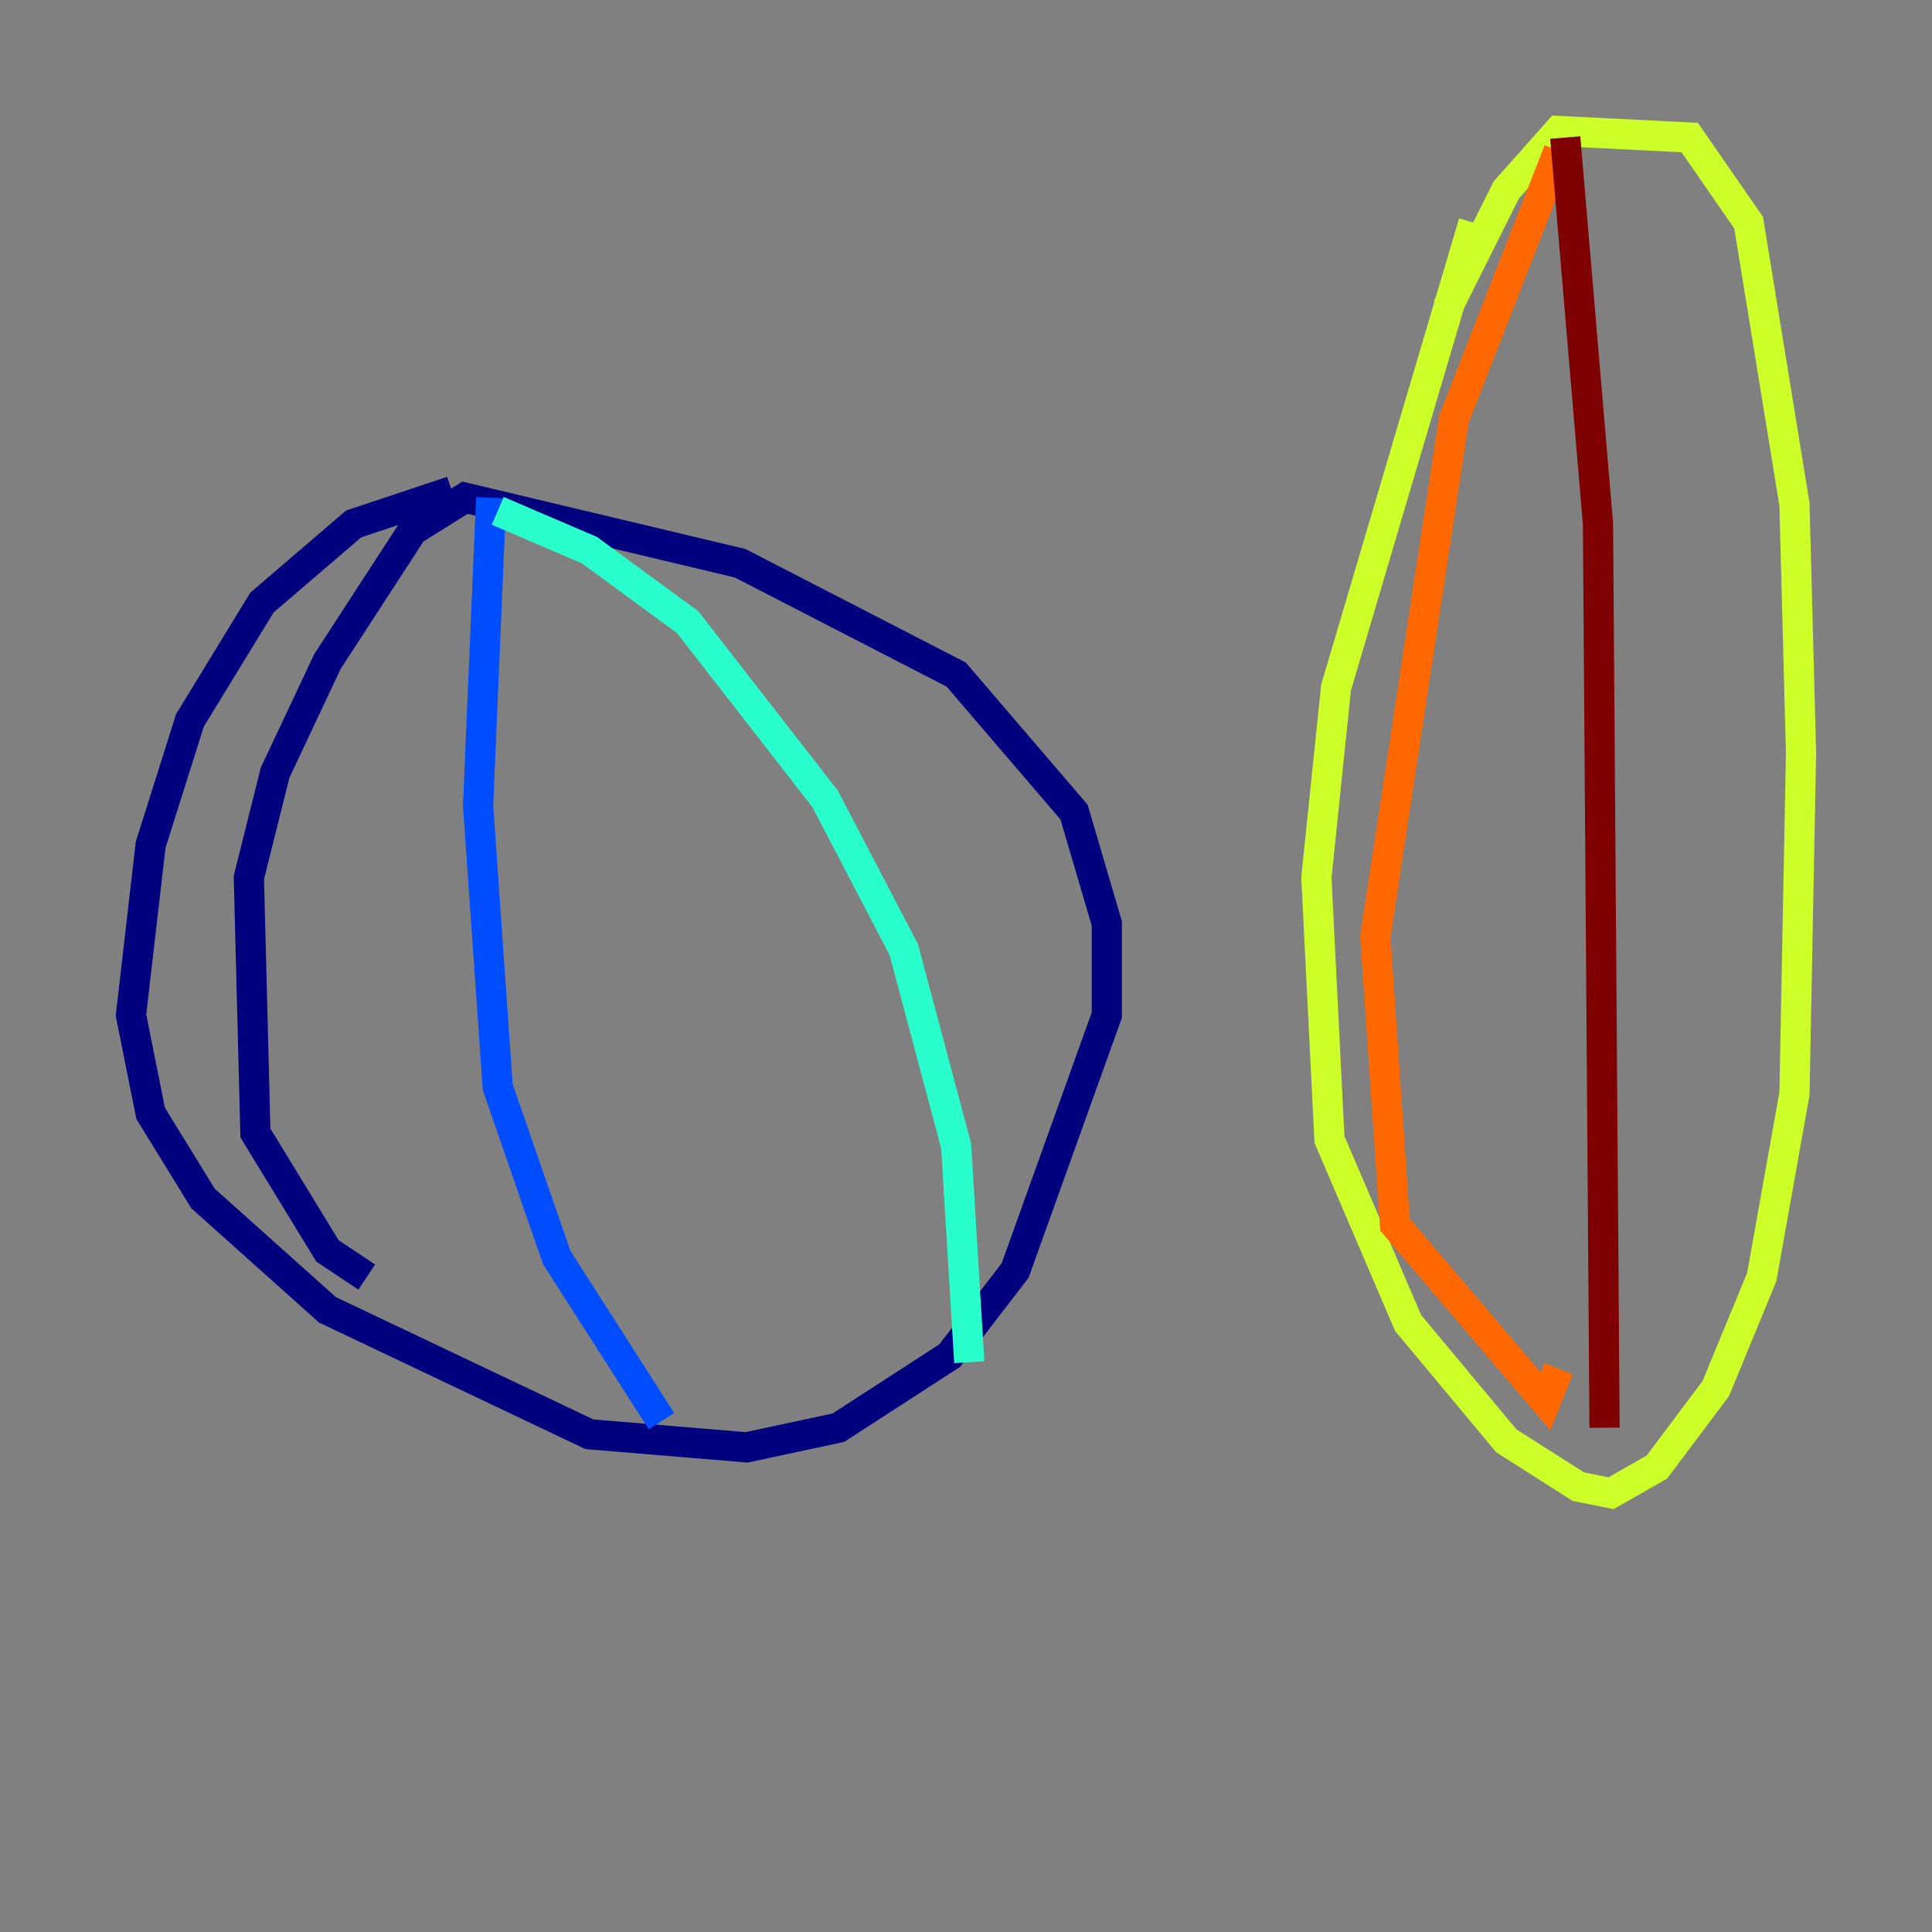 <?xml version="1.0" encoding="utf-8" ?>
<svg baseProfile="tiny" height="128" version="1.2" viewBox="0,0,128,128" width="128" xmlns="http://www.w3.org/2000/svg" xmlns:ev="http://www.w3.org/2001/xml-events" xmlns:xlink="http://www.w3.org/1999/xlink"><rect x="0" y="0" width="128" height="128" fill="#808080" stroke="none"/><defs /><polyline fill="none" points="29.939,32.542 23.43,34.712 17.356,39.919 12.583,47.729 9.98,55.973 8.678,67.254 9.98,73.763 13.451,79.403 21.695,86.78 39.051,95.024 49.464,95.891 55.539,94.59 62.915,89.817 67.254,84.176 73.329,67.254 73.329,61.18 71.159,53.803 63.349,44.691 49.031,37.315 30.807,32.976 27.336,35.146 21.695,43.824 18.224,51.2 16.488,58.142 16.922,75.064 21.695,82.875 24.298,84.61" stroke="#00007f" stroke-width="2" /><polyline fill="none" points="32.542,32.976 31.675,53.37 32.976,72.027 36.881,83.308 43.824,94.156" stroke="#004cff" stroke-width="2" /><polyline fill="none" points="32.976,33.844 39.051,36.447 45.559,41.22 54.671,52.936 59.878,62.915 63.349,75.932 64.217,90.251" stroke="#29ffcd" stroke-width="2" /><polyline fill="none" points="97.627,14.752 88.515,45.559 87.214,58.142 88.081,75.498 93.288,87.647 99.797,95.458 104.57,98.495 106.739,98.929 109.776,97.193 113.681,91.986 116.719,84.61 118.888,72.461 119.322,49.898 118.888,33.41 115.851,14.752 111.946,9.112 103.268,8.678 99.797,12.583 95.891,20.393" stroke="#cdff29" stroke-width="2" /><polyline fill="none" points="103.268,9.98 96.325,27.77 91.119,62.047 92.42,81.139 102.4,92.854 103.268,90.685" stroke="#ff6700" stroke-width="2" /><polyline fill="none" points="103.702,9.112 105.871,34.712 106.305,94.59" stroke="#7f0000" stroke-width="2" /></svg>